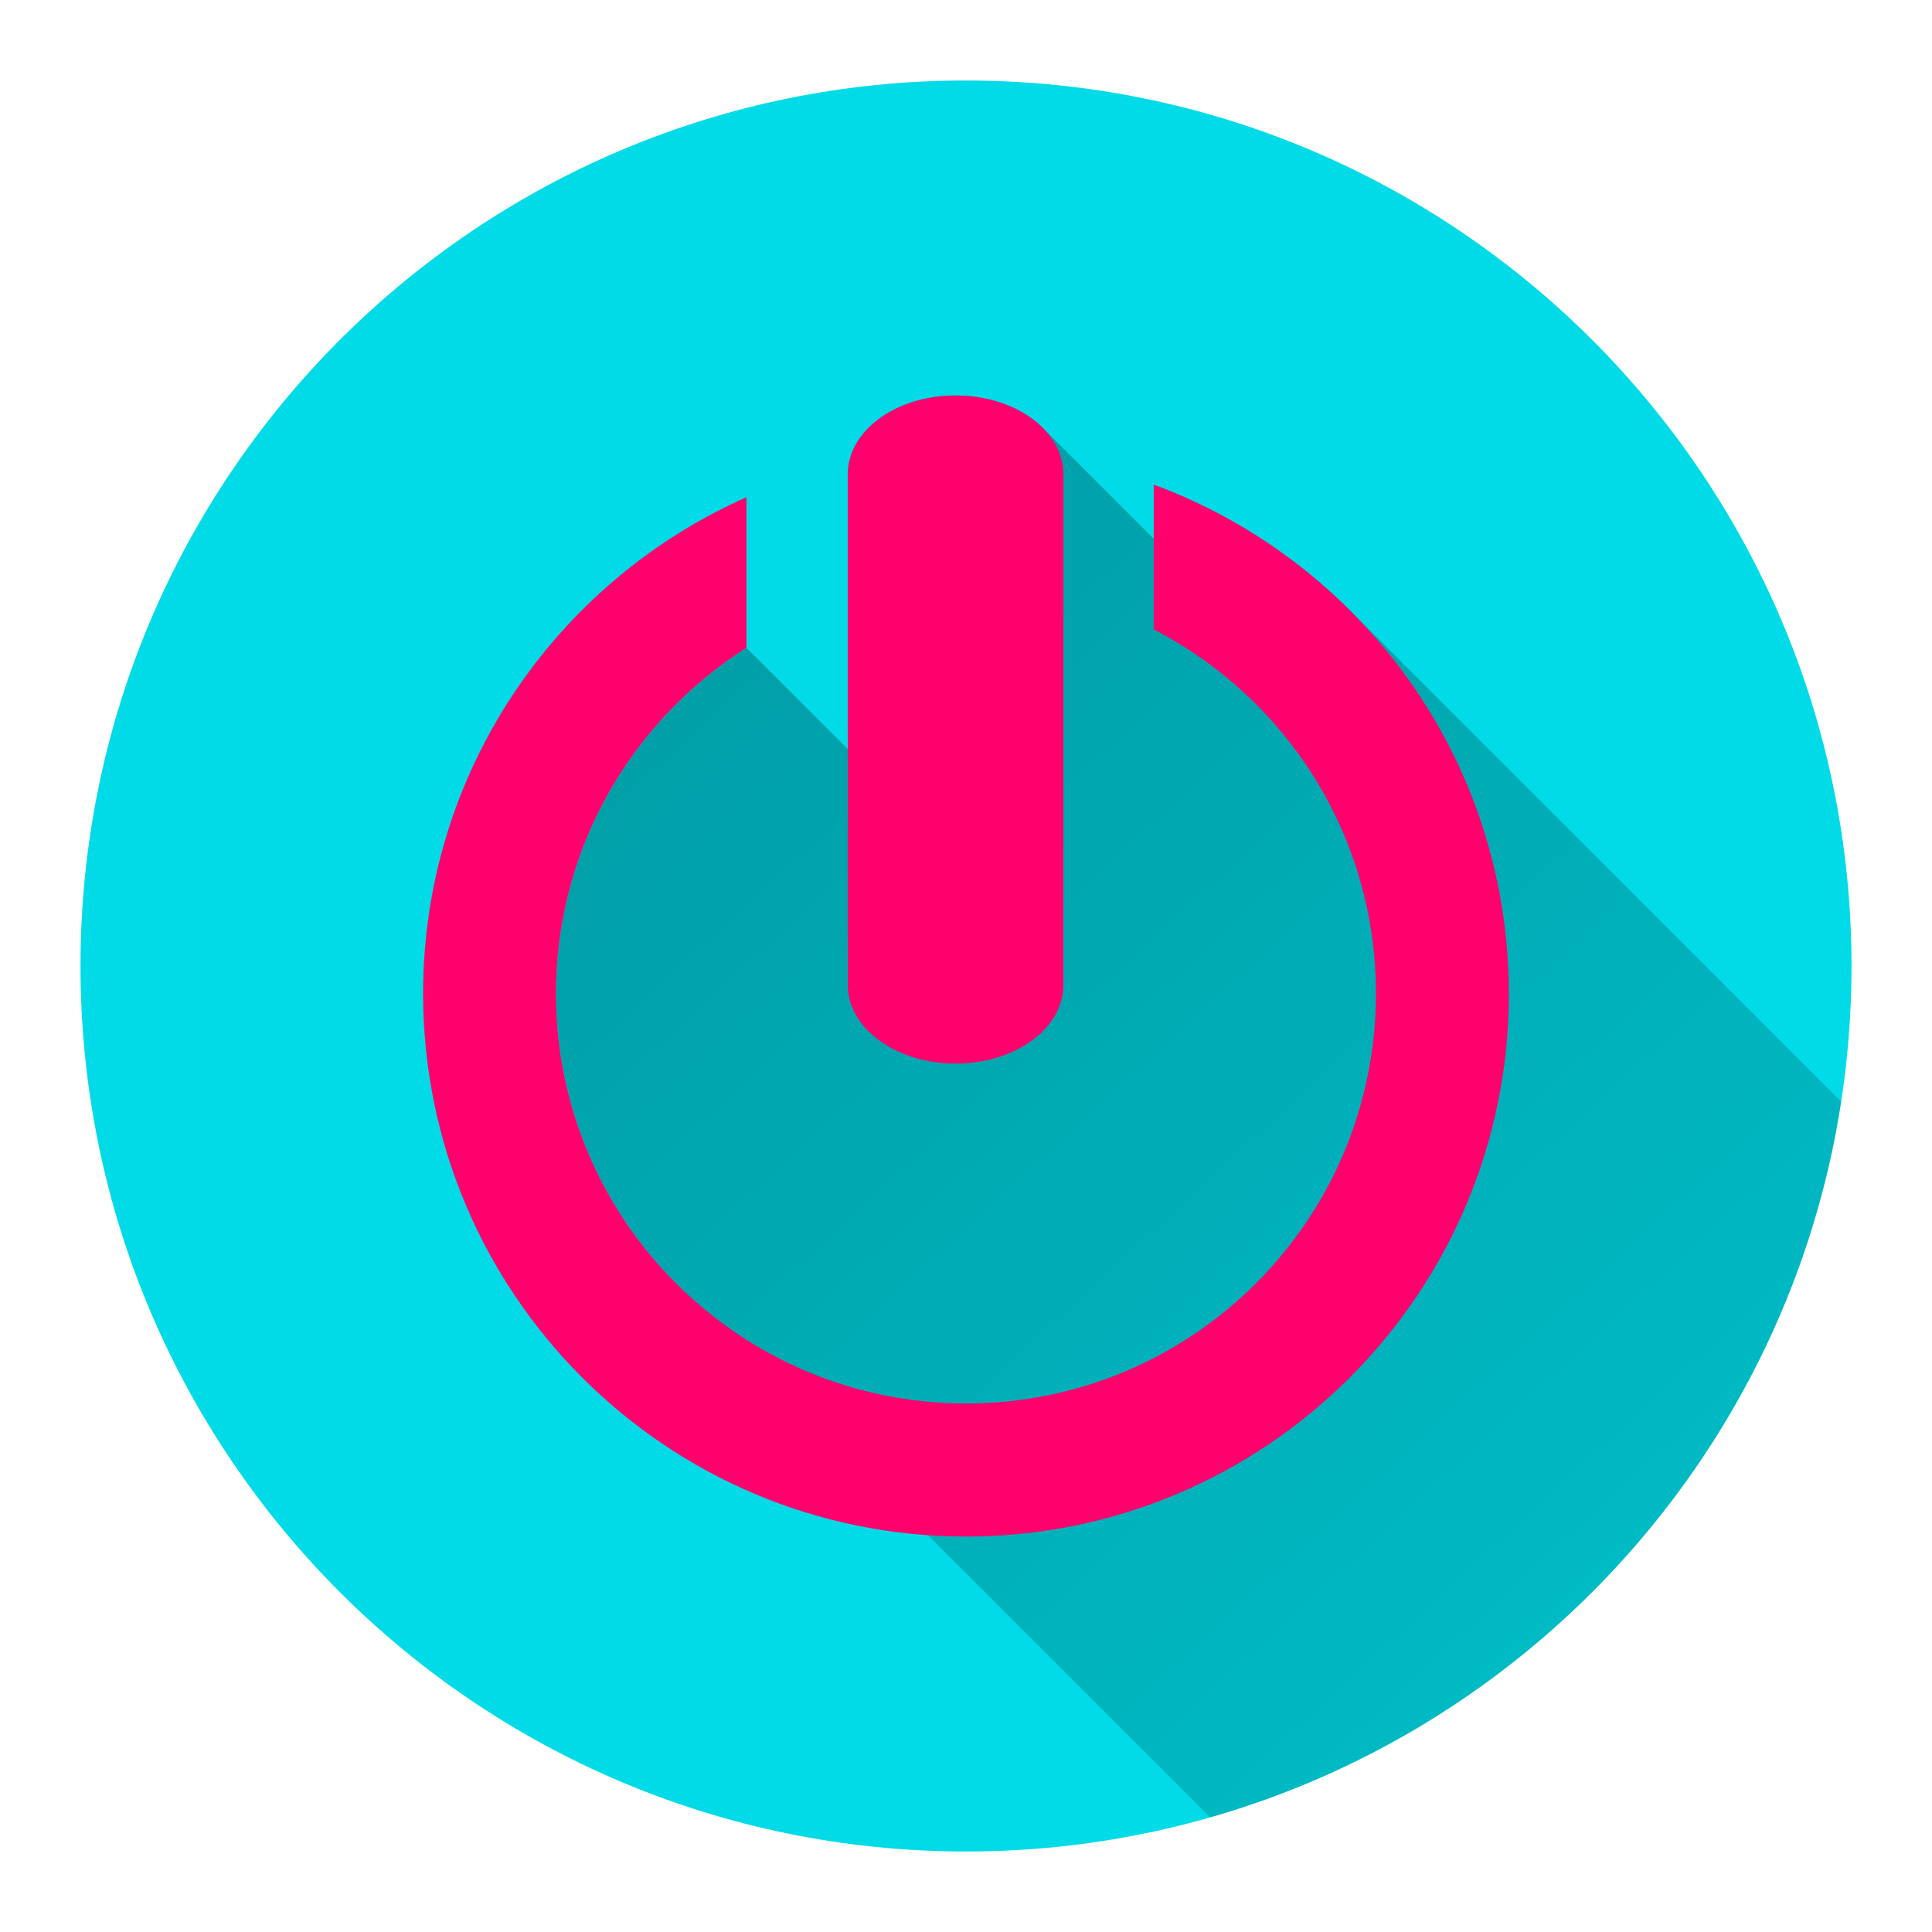 <svg version="1.1" xmlns="http://www.w3.org/2000/svg" xmlns:xlink="http://www.w3.org/1999/xlink" width="48" height="48"><defs><linearGradient x1="13.815" y1="9.825" x2="68.264" y2="68.951" gradientUnits="userSpaceOnUse" id="color-1"><stop offset="0" stop-color="#000000" stop-opacity="0.3"></stop><stop offset="1" stop-color="#000000" stop-opacity="0"></stop></linearGradient><filter id="dropshadow-base"><feColorMatrix type="matrix" values="0 0 0 0 0  0 0 0 0 0  0 0 0 0 0  0 0 0 .8 0"></feColorMatrix> <feOffset dx="0" dy="1"></feOffset> <feGaussianBlur stdDeviation="1"></feGaussianBlur> <feComposite in="SourceGraphic"></feComposite></filter><filter id="dropshadow-banner" x="-10%" y="-10%" width="120%" height="130%"><feColorMatrix type="matrix" values="0 0 0 0 0  0 0 0 0 0  0 0 0 0 0  0 0 0 .4 0"></feColorMatrix> <feOffset dx="0" dy="1"></feOffset> <feGaussianBlur stdDeviation="0.5"></feGaussianBlur> <feComposite in="SourceGraphic"></feComposite></filter></defs><g fill="none" fill-rule="nonzero" stroke="none" stroke-width="none" stroke-linecap="butt" stroke-linejoin="miter" stroke-miterlimit="10" stroke-dasharray="" stroke-dashoffset="0" font-family="none" font-weight="none" font-size="none" text-anchor="none" style="mix-blend-mode: normal"><path d="M2,24c0,-12.15 9.85,-22 22,-22c12.15,0 22,9.85 22,22c0,12.15 -9.85,22 -22,22c-12.15,0 -22,-9.85 -22,-22z" id="base 1 5" fill="#00dbe7" stroke-width="1"></path><path d="M13.815,24.684c0,-3.614 1.891,-6.783 4.731,-8.59l7.873,7.873v-6.83l-5.355,-5.355c0,-1.08 1.198,-1.957 2.677,-1.957c0.89,0 1.678,0.316 2.164,0.803l2.76,2.76v-1.347c1.85,0.684 3.511,1.761 4.879,3.129l12.2,12.2c-1.312,8.533 -7.526,15.45 -15.677,17.783l-13.268,-13.268c-1.843,-1.843 -2.983,-4.389 -2.983,-7.201z" fill="url(#color-1)" stroke-width="1"></path><path transform="translate(-10.019,-10.019) scale(1.417,1.417)" d="M33.515,24.483c0,5.255 -4.26,9.517 -9.515,9.517c-5.256,0 -9.515,-4.262 -9.515,-9.517c0,-3.884 2.332,-7.221 5.667,-8.699v2.638c-2.003,1.275 -3.337,3.51 -3.337,6.06c0,3.969 3.219,7.185 7.187,7.185c3.967,0 7.184,-3.217 7.184,-7.185c0,-2.781 -1.583,-5.189 -3.895,-6.382v-2.538c3.629,1.343 6.224,4.822 6.224,8.919zM21.928,24.335v-8.955c0,-0.762 0.845,-1.38 1.889,-1.38c1.045,0 1.89,0.618 1.889,1.38v8.954c0,0.759 -0.844,1.376 -1.889,1.376c-1.043,0 -1.888,-0.617 -1.889,-1.376z" fill="none" stroke-width="0"></path><path d="M37.488,24.684c0,7.449 -6.039,13.491 -13.488,13.491c-7.45,0 -13.488,-6.042 -13.488,-13.491c0,-5.506 3.305,-10.235 8.033,-12.33v3.74c-2.839,1.807 -4.731,4.976 -4.731,8.59c0,5.625 4.563,10.185 10.187,10.185c5.623,0 10.184,-4.559 10.184,-10.185c0,-3.941 -2.244,-7.355 -5.521,-9.046v-3.597c5.144,1.903 8.822,6.835 8.822,12.643zM21.064,24.475v-12.693c0,-1.08 1.198,-1.957 2.677,-1.957c1.481,0 2.679,0.876 2.678,1.957v12.692c0,1.076 -1.197,1.951 -2.678,1.951c-1.478,0 -2.676,-0.874 -2.677,-1.95z" fill="#ff006c" stroke-width="0"></path><path d="M2,24c0,-12.15 9.85,-22 22,-22c12.15,0 22,9.85 22,22c0,12.15 -9.85,22 -22,22c-12.15,0 -22,-9.85 -22,-22z" id="base 1 1 1" fill="none" stroke-width="1"></path><g id="Capa_1 1 1" fill="#000000" stroke-width="1" font-family="Roboto, sans-serif" font-weight="400" font-size="14" text-anchor="start"><g><g id="c192_off 1 1"></g><g id="Capa_1_192_ 1 1"></g></g><g></g><g></g><g></g><g></g><g></g><g></g><g></g><g></g><g></g><g></g><g></g><g></g><g></g><g></g><g></g></g><rect x="2" y="2" width="44" height="22" fill="none" stroke-width="1"></rect><path d="M2,24v-22h44v22z" fill="none" stroke-width="1"></path><path d="M2,24v-22h44v22z" fill="none" stroke-width="1"></path><path d="M2,24v-22h44v22z" fill="none" stroke-width="1"></path><path d="M2,24v-22h44v22z" fill="none" stroke-width="1"></path></g></svg>